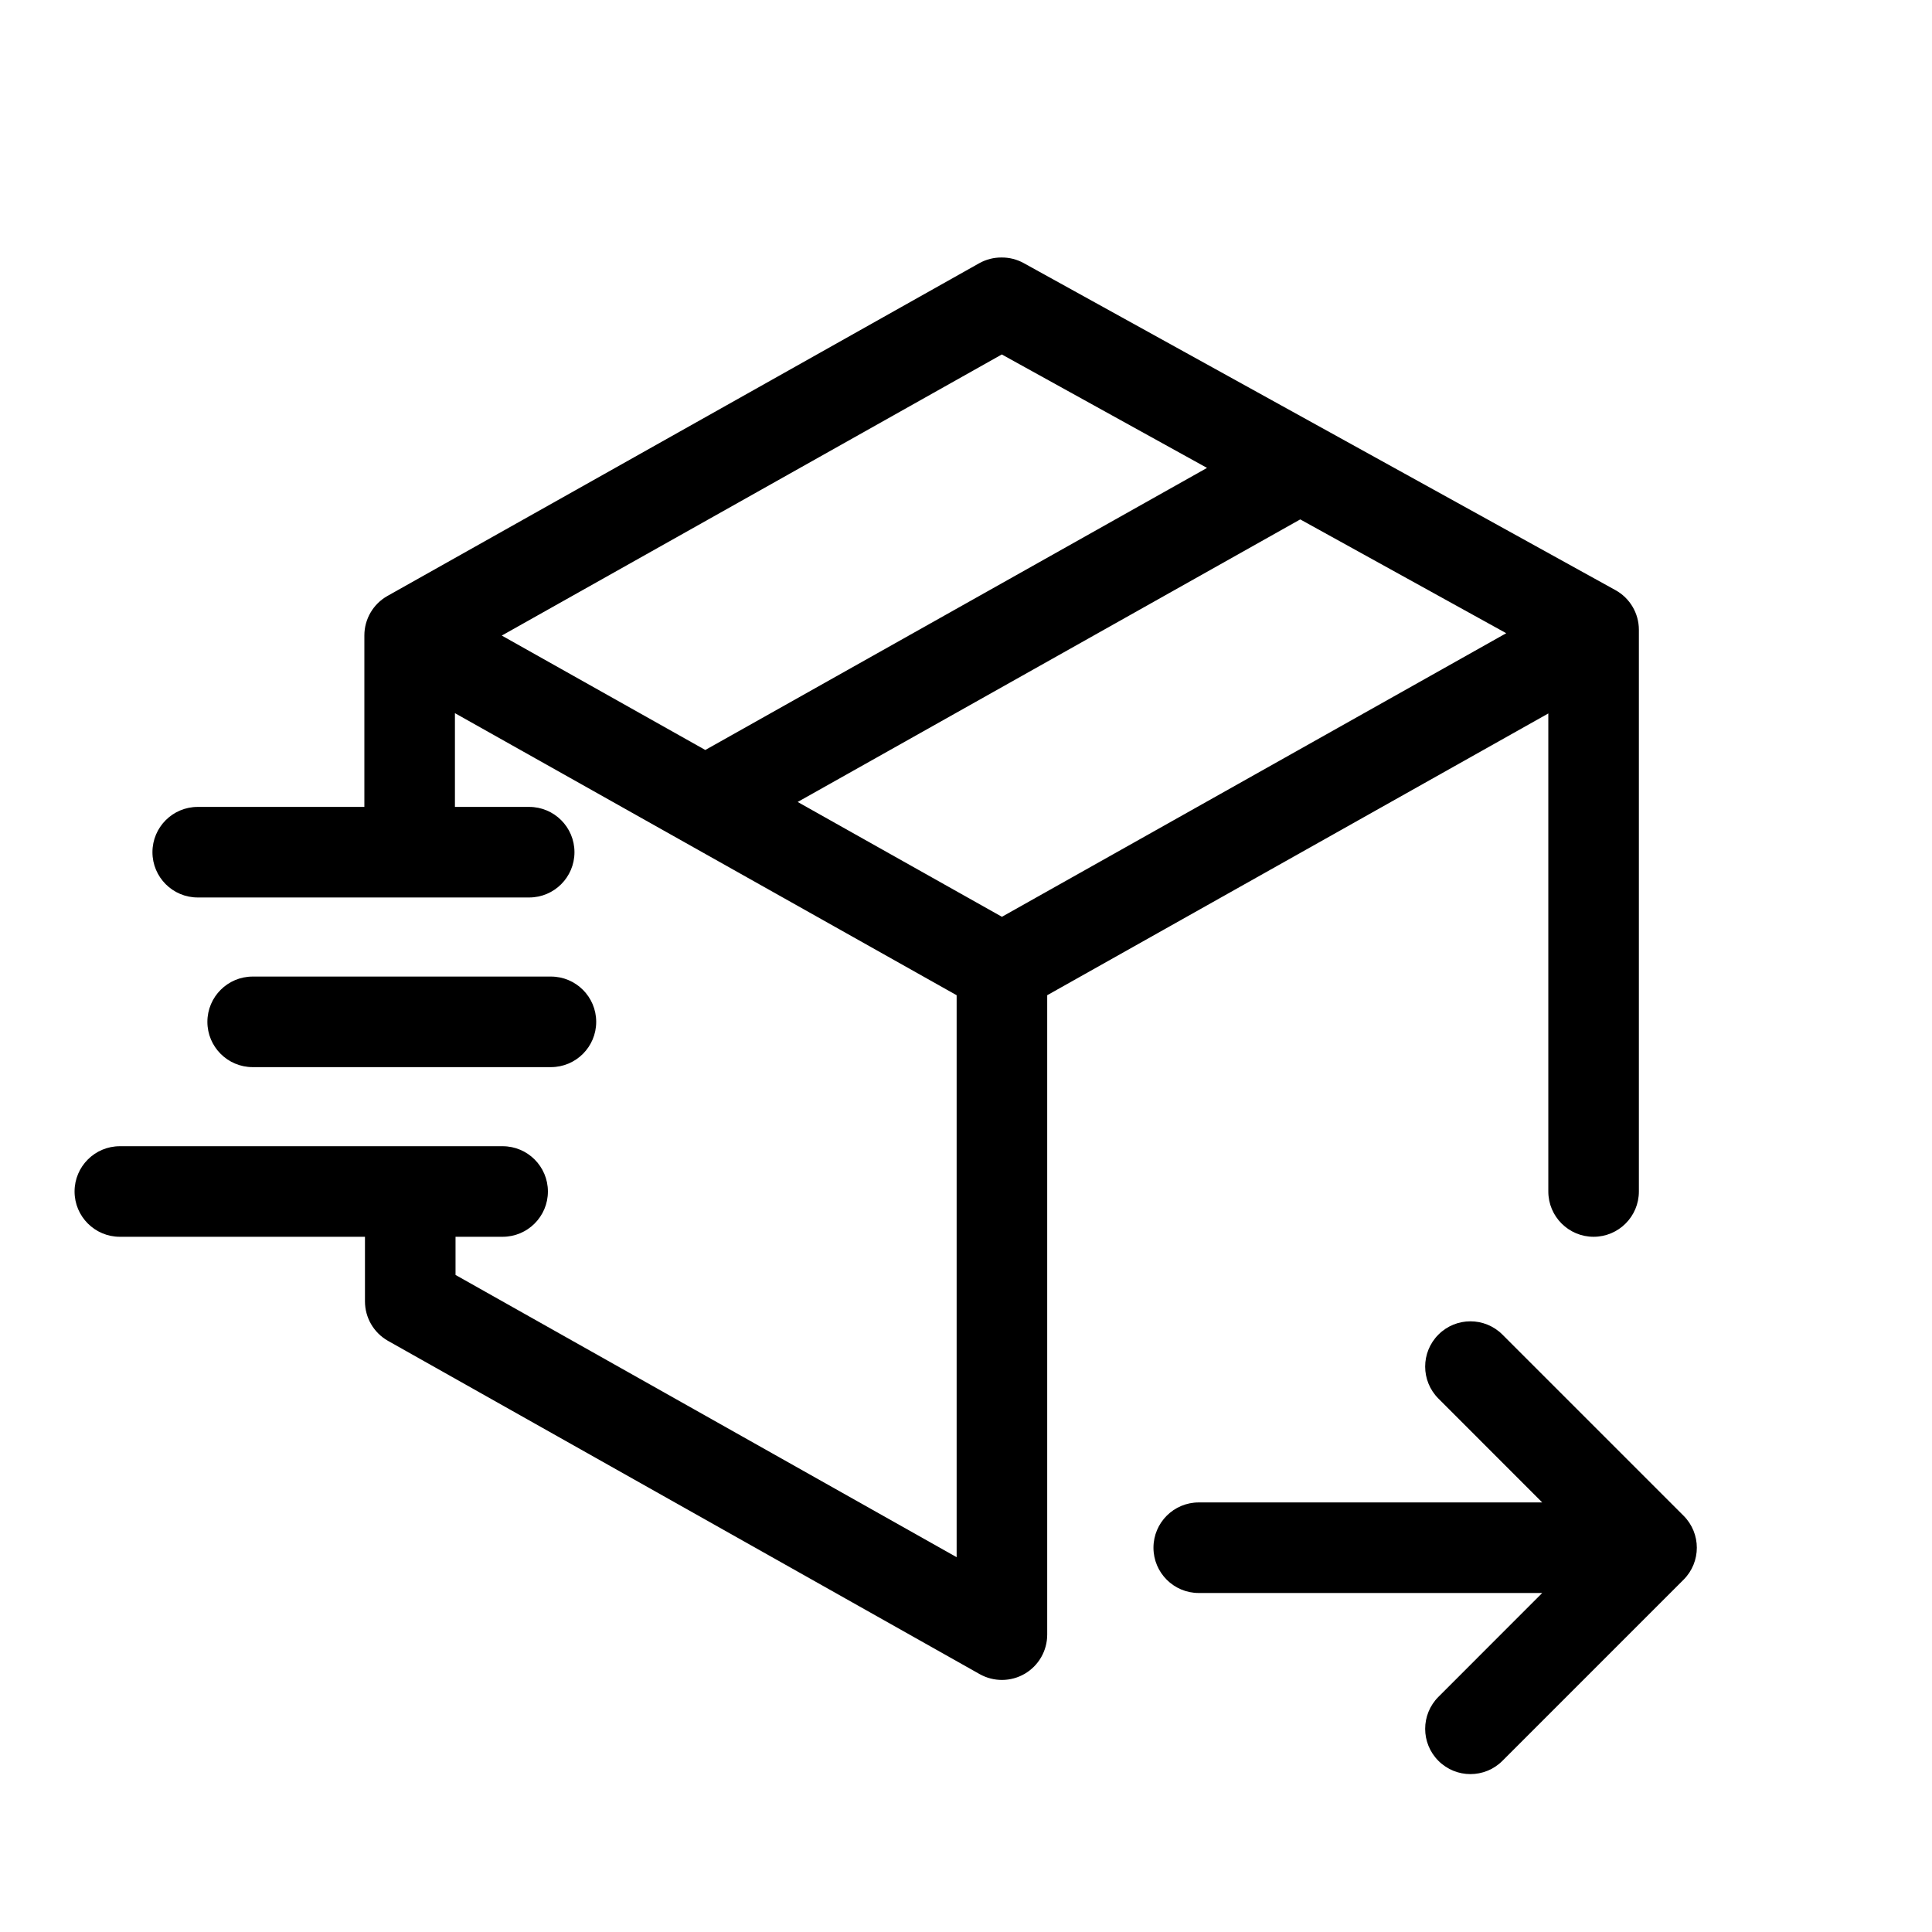 <svg viewBox="0 0 32 32" xmlns="http://www.w3.org/2000/svg">
  <g clip-path="url(#clip0_6757_680)">
    <path
      fill-rule="evenodd"
      clip-rule="evenodd"
      d="M16.59 4.265C16.714 4.264 16.841 4.294 16.958 4.359L26.758 9.775C26.997 9.907 27.145 10.159 27.145 10.431V10.52C27.145 10.53 27.145 10.539 27.145 10.549V19.735C27.145 20.149 26.809 20.485 26.395 20.485C25.981 20.485 25.645 20.149 25.645 19.735V11.817L17.345 16.484V27.075C17.345 27.342 17.203 27.588 16.973 27.723C16.743 27.857 16.459 27.859 16.227 27.729L6.427 22.209C6.191 22.076 6.045 21.826 6.045 21.555V20.485H1.985C1.571 20.485 1.235 20.149 1.235 19.735C1.235 19.321 1.571 18.985 1.985 18.985H8.325C8.739 18.985 9.075 19.321 9.075 19.735C9.075 20.149 8.739 20.485 8.325 20.485H7.545V21.117L15.845 25.792V16.484L7.535 11.812V13.365H8.765C9.179 13.365 9.515 13.701 9.515 14.115C9.515 14.529 9.179 14.865 8.765 14.865H3.275C2.861 14.865 2.525 14.529 2.525 14.115C2.525 13.701 2.861 13.365 3.275 13.365H6.035V10.525C6.035 10.254 6.181 10.004 6.417 9.871L16.217 4.361C16.335 4.295 16.463 4.264 16.59 4.265ZM16.593 5.871L8.311 10.527L11.682 12.422L19.992 7.75L16.593 5.871ZM21.536 8.603L13.212 13.283L16.595 15.185L24.948 10.488L21.536 8.603ZM3.435 16.925C3.435 16.511 3.771 16.175 4.185 16.175H9.125C9.539 16.175 9.875 16.511 9.875 16.925C9.875 17.339 9.539 17.675 9.125 17.675H4.185C3.771 17.675 3.435 17.339 3.435 16.925Z"
    />
    <path
      fill-rule="evenodd"
      clip-rule="evenodd"
      d="M23.825 22.105C24.117 21.812 24.592 21.812 24.885 22.105L27.885 25.105C28.178 25.398 28.178 25.872 27.885 26.165L24.885 29.165C24.592 29.458 24.117 29.458 23.825 29.165C23.532 28.872 23.532 28.398 23.825 28.105L25.544 26.385H19.855C19.441 26.385 19.105 26.049 19.105 25.635C19.105 25.221 19.441 24.885 19.855 24.885H25.544L23.825 23.165C23.532 22.872 23.532 22.398 23.825 22.105Z"
    />
  </g>
  <defs>
    <clipPath id="clip0_6757_680">
      <rect width="32" height="32" />
    </clipPath>
  </defs>
</svg>
